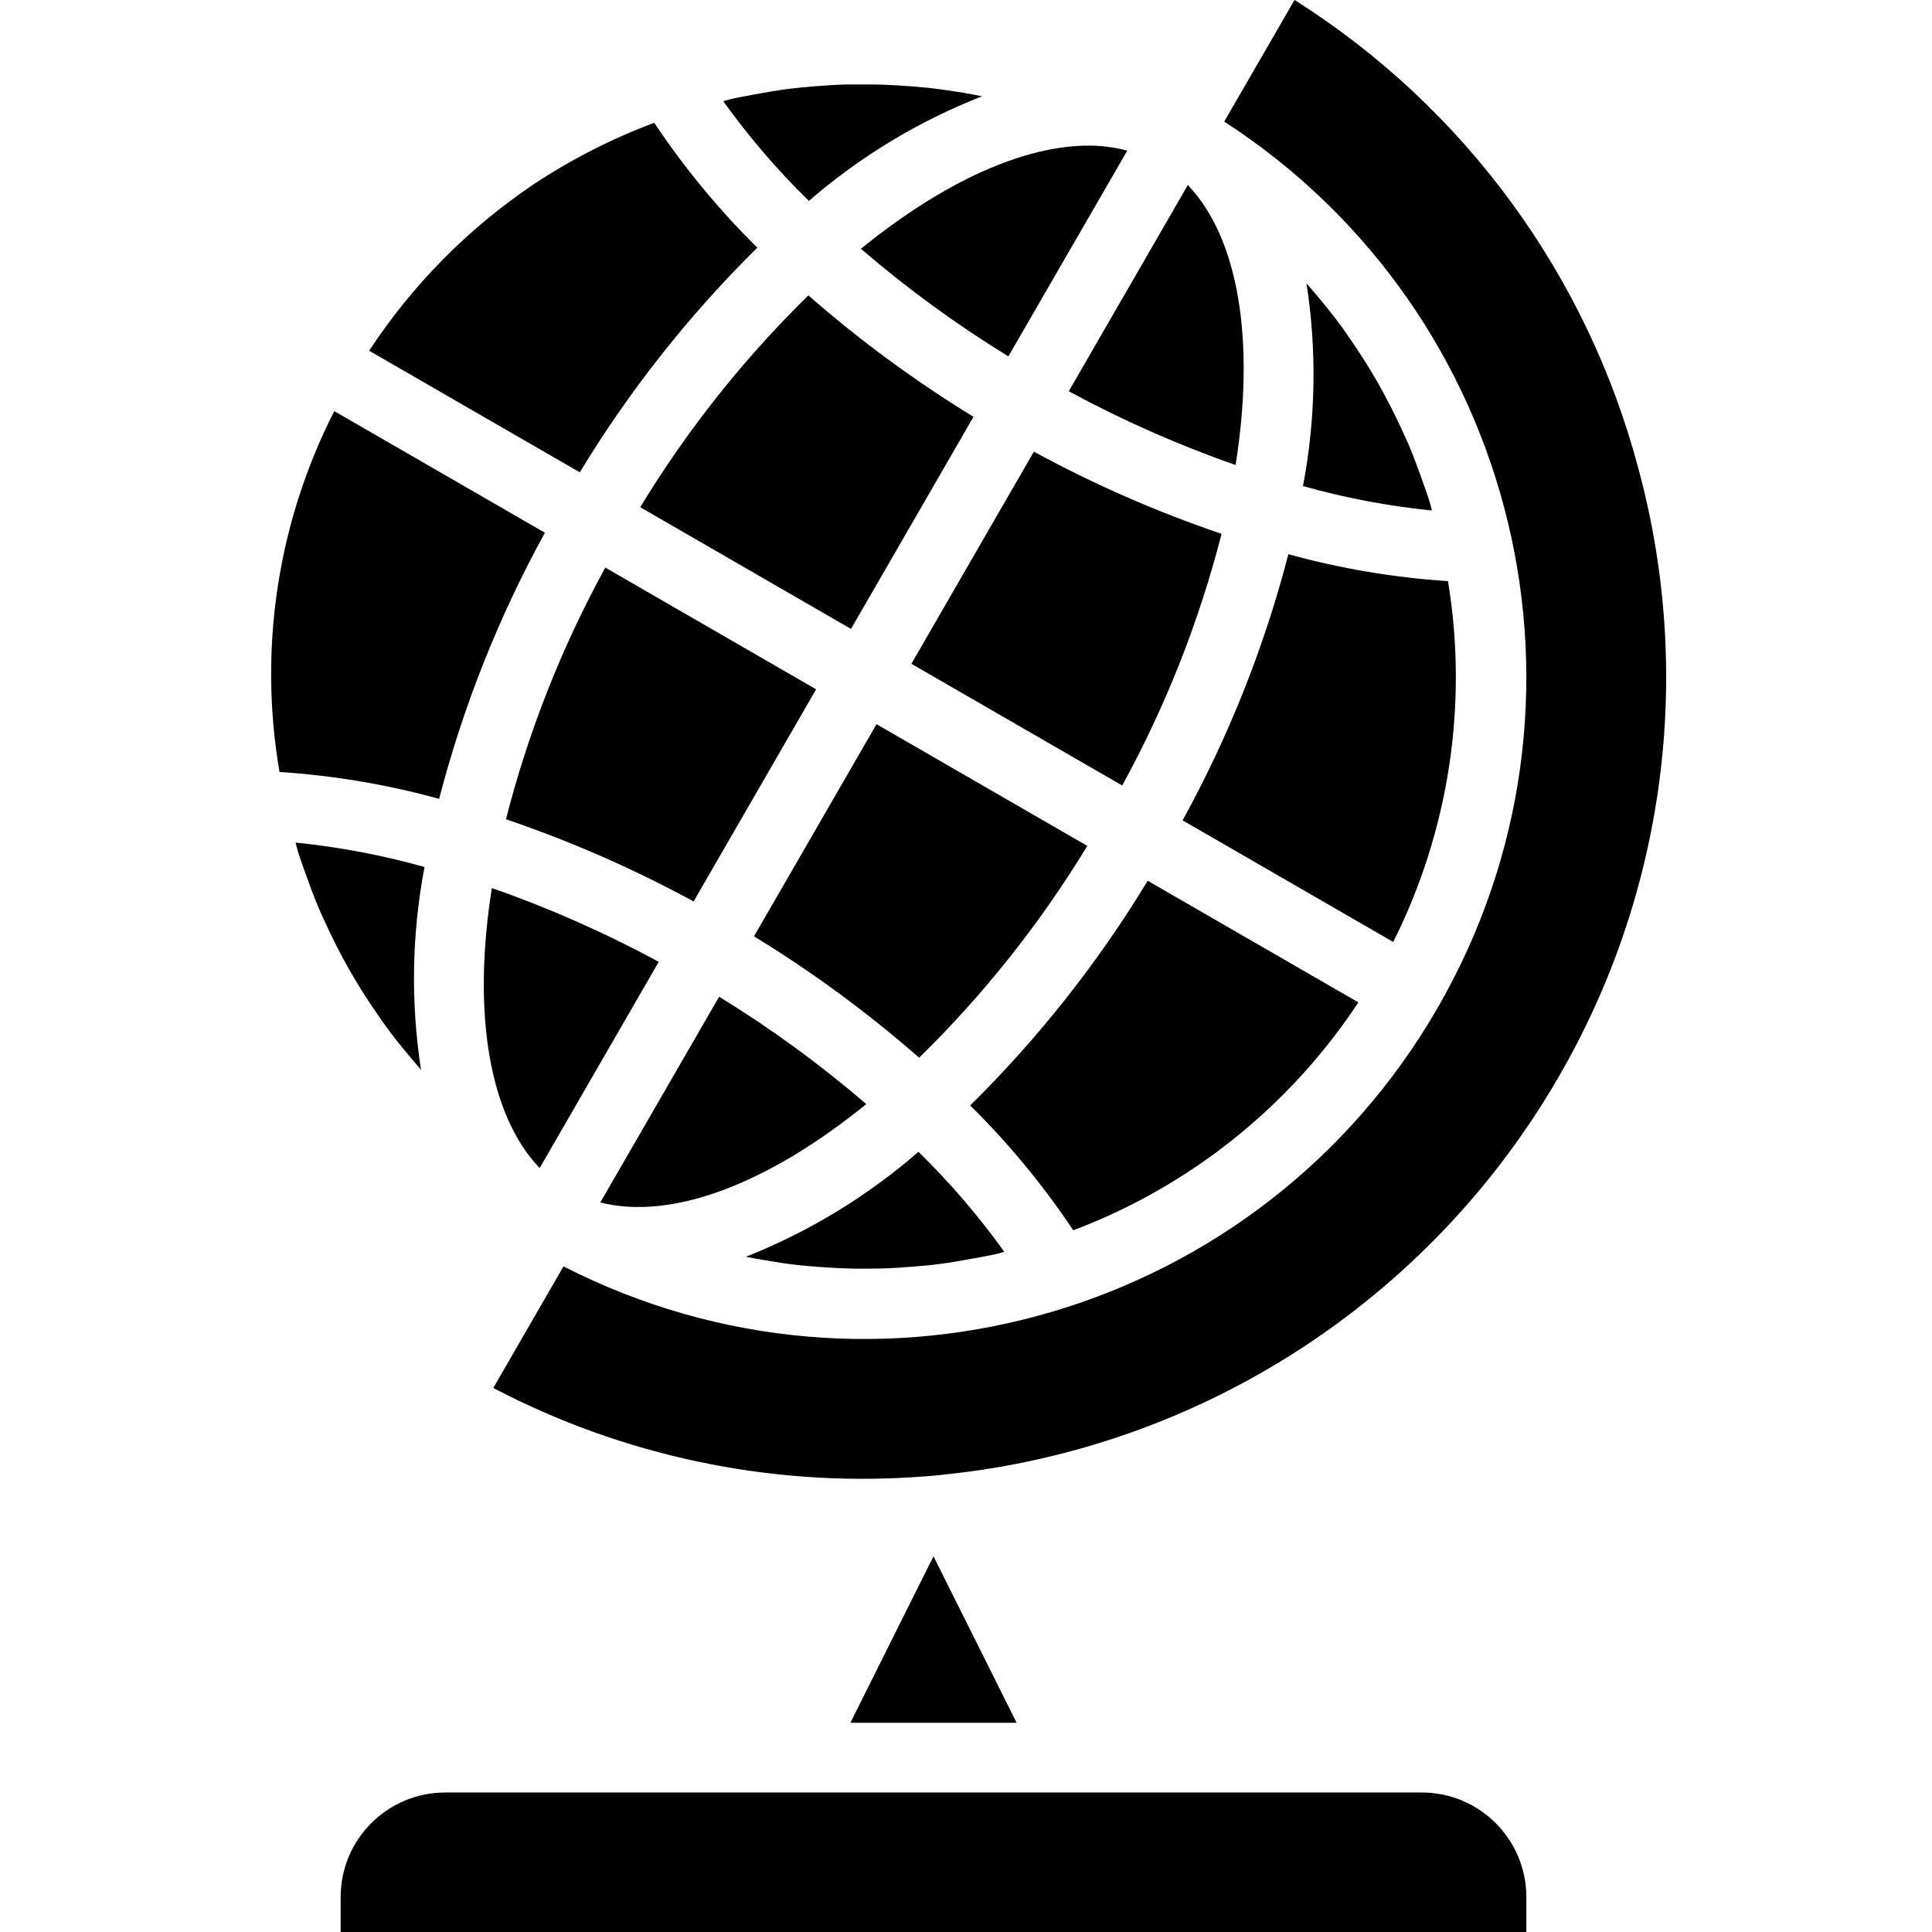 <svg height="443pt" viewBox="-62 0 443 443.2" width="443pt" xmlns="http://www.w3.org/2000/svg"><path d="m218.125 122.465c-14.863-5.043-29.266-11.352-43.051-18.855l-28.102 48.664 48.359 27.918c9.988-18.211 17.648-37.605 22.793-57.727zm0 0"/><path d="m110.867 214.793c13.395 8.188 26.07 17.504 37.883 27.848 14.832-14.523 27.793-30.848 38.574-48.594l-48.352-27.918zm0 0"/><path d="m53.965 187.938c14.859 5.043 29.262 11.352 43.047 18.855l28.105-48.664-48.359-27.922c-9.992 18.211-17.648 37.605-22.793 57.73zm0 0"/><path d="m84.766 116.352 48.352 27.922 28.102-48.664c-13.395-8.191-26.066-17.508-37.879-27.848-14.836 14.523-27.793 30.848-38.574 48.59zm0 0"/><path d="m266.387 117.113c-.191-.656-.328-1.328-.527-1.977-.559-1.816-1.215-3.594-1.848-5.375-.902-2.539-1.832-5.051-2.871-7.516-.754-1.781-1.602-3.535-2.402-5.277-1.129-2.375-2.316-4.715-3.566-7.023-.934-1.703-1.902-3.387-2.91-5.059-1.355-2.238-2.785-4.43-4.266-6.582-1.09-1.602-2.184-3.199-3.344-4.719-1.602-2.129-3.281-4.18-5-6.203-.672-.797-1.352-1.598-2.047-2.398 2.398 15.438 2.125 31.172-.801 46.52 9.68 2.723 19.578 4.598 29.582 5.609zm0 0"/><path d="m209.188 188.191 48.32 27.898c12.812-25.578 17.211-54.551 12.559-82.777-12.383-.805-24.652-2.875-36.613-6.176-5.523 21.281-13.672 41.789-24.266 61.055zm0 0"/><path d="m62.898 122.207-48.316-27.895c-13.012 25.516-17.414 54.551-12.562 82.777 12.383.805 24.652 2.871 36.617 6.168 5.523-21.277 13.676-41.785 24.262-61.051zm0 0"/><path d="m5.699 193.289c.191.656.328 1.328.527 1.977.562 1.812 1.219 3.59 1.848 5.375.906 2.535 1.832 5.047 2.875 7.512.75 1.785 1.598 3.535 2.398 5.281 1.125 2.371 2.316 4.715 3.57 7.023.93 1.707 1.902 3.391 2.91 5.055 1.352 2.242 2.785 4.434 4.266 6.586 1.086 1.598 2.184 3.199 3.344 4.719 1.598 2.129 3.277 4.176 5 6.199.672.801 1.352 1.602 2.047 2.398-2.395-15.438-2.125-31.176.801-46.527-9.684-2.715-19.582-4.59-29.586-5.598zm0 0"/><path d="m136.629 253.281c-10.578-9.102-21.867-17.34-33.762-24.633l-27.262 47.199c16.207 4.105 38.133-4.008 61.023-22.566zm0 0"/><path d="m60.227 42.336c-14.953 10.086-27.75 23.043-37.645 38.121l48.324 27.895c11.395-18.793 25.07-36.105 40.723-51.535-8.832-8.723-16.758-18.324-23.648-28.648-9.762 3.648-19.07 8.402-27.754 14.168zm0 0"/><path d="m132.98 395.199h38.129l-19.066-38.176zm0 0"/><path d="m288.043 435.199c0-13.254-10.742-24-24-24h-224c-13.254 0-24 10.746-24 24v8h272zm0 0"/><path d="m89.012 220.648c-12.285-6.66-25.086-12.32-38.281-16.922-4.574 28.891-.551 52.211 10.969 64.227zm0 0"/><path d="m313.766 107.566c-11.77-44.527-39.949-82.957-78.883-107.566l-.797 1.336-15.348 26.559c67.836 43.934 89.359 133.312 48.953 203.305-40.375 70.023-128.555 96.105-200.527 59.312l-16.105 27.887c29.719 15.57 63.148 22.645 96.625 20.449l1.551-.105c1.777-.133 3.555-.254 5.273-.477 58.832-6.031 111.207-39.895 140.848-91.066 24.543-42.215 31.168-92.496 18.41-139.633zm0 0"/><path d="m183.074 89.754c12.285 6.656 25.082 12.316 38.273 16.918 4.586-28.879.559-52.207-10.961-64.223zm0 0"/><path d="m120.844 290.191c1.969.223 3.945.375 5.922.512 2.445.176 4.898.285 7.359.328 1.992 0 4 0 5.984-.039 2.461-.07 4.934-.23 7.398-.441 1.961-.16 3.914-.328 5.871-.582 2.547-.32 5.082-.801 7.617-1.242 1.832-.344 3.672-.656 5.504-1.07.602-.145 1.191-.344 1.793-.488-5.887-8.207-12.477-15.883-19.695-22.945-11.742 10.207-25.129 18.352-39.594 24.082 1.473.305 2.945.551 4.426.801 2.422.422 4.895.805 7.414 1.086zm0 0"/><path d="m249.508 229.945-48.328-27.898c-11.391 18.797-25.07 36.105-40.719 51.539 8.832 8.723 16.754 18.32 23.648 28.645 26.754-10.117 49.641-28.414 65.398-52.285zm0 0"/><path d="m151.074 20.176c-1.797-.199-3.598-.336-5.406-.465-2.641-.191-5.289-.312-7.938-.344-1.812 0-3.629 0-5.445 0-2.664.074-5.32.242-8 .465-1.672.152-3.344.297-5.016.504l-.52.062c-2.633.336-5.25.801-7.875 1.281-1.734.328-3.488.625-5.215 1.023-.625.145-1.23.352-1.848.504 5.871 8.18 12.441 15.836 19.641 22.883 11.781-10.203 25.215-18.32 39.727-24-1.391-.289-2.785-.523-4.184-.801-2.617-.402-5.258-.809-7.922-1.113zm0 0"/><path d="m135.395 57.07c10.598 9.121 21.91 17.375 33.824 24.684l27.281-47.203c-2.848-.746-5.781-1.133-8.727-1.152-14.977-.031-33.328 8.203-52.379 23.672zm0 0"/></svg>